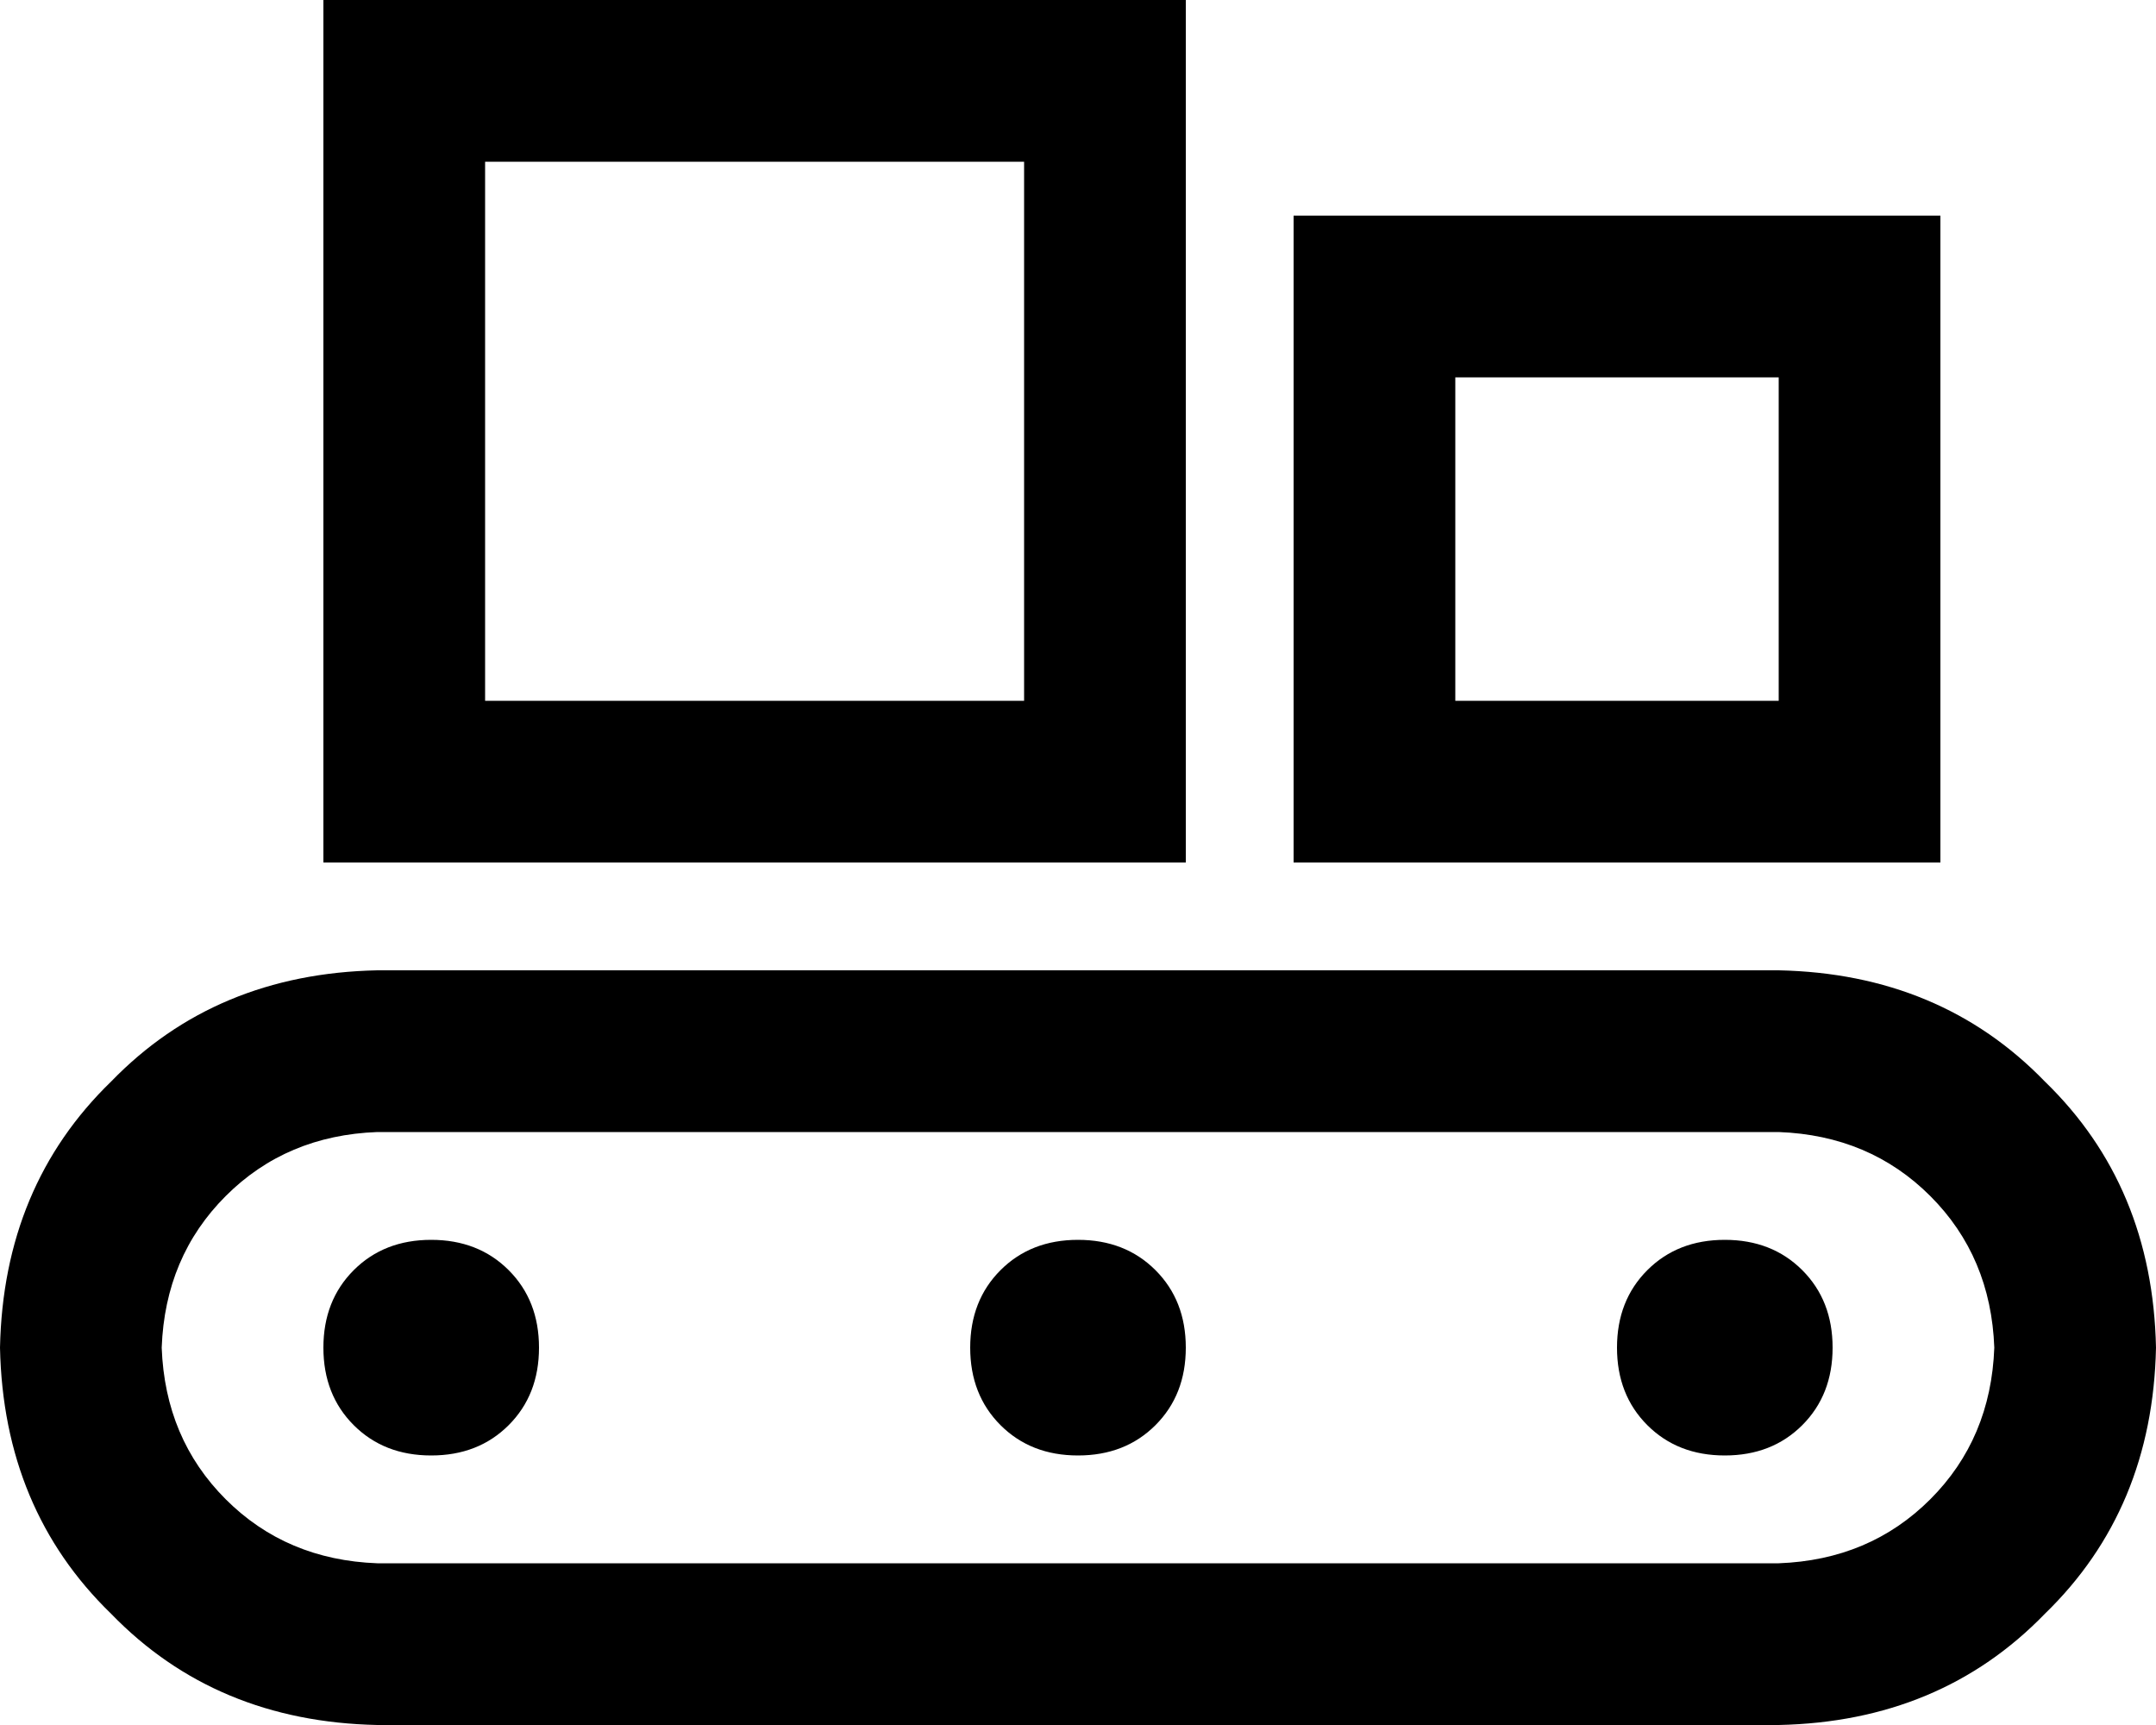 <svg xmlns="http://www.w3.org/2000/svg" viewBox="0 0 640 512">
    <path d="M 304 48 L 304 208 L 144 208 L 144 48 L 304 48 L 304 48 Z M 144 0 L 96 0 L 96 48 L 96 208 L 96 256 L 144 256 L 304 256 L 352 256 L 352 208 L 352 48 L 352 0 L 304 0 L 144 0 L 144 0 Z M 528 112 L 528 208 L 432 208 L 432 112 L 528 112 L 528 112 Z M 432 64 L 384 64 L 384 112 L 384 208 L 384 256 L 432 256 L 528 256 L 576 256 L 576 208 L 576 112 L 576 64 L 528 64 L 432 64 L 432 64 Z M 528 336 Q 555 337 573 355 L 573 355 Q 591 373 592 400 Q 591 427 573 445 Q 555 463 528 464 L 112 464 Q 85 463 67 445 Q 49 427 48 400 Q 49 373 67 355 Q 85 337 112 336 L 528 336 L 528 336 Z M 112 288 Q 64 289 33 321 L 33 321 Q 1 352 0 400 Q 1 448 33 479 Q 64 511 112 512 L 528 512 Q 576 511 607 479 Q 639 448 640 400 Q 639 352 607 321 Q 576 289 528 288 L 112 288 L 112 288 Z M 160 400 Q 160 386 151 377 L 151 377 Q 142 368 128 368 Q 114 368 105 377 Q 96 386 96 400 Q 96 414 105 423 Q 114 432 128 432 Q 142 432 151 423 Q 160 414 160 400 L 160 400 Z M 320 432 Q 334 432 343 423 L 343 423 Q 352 414 352 400 Q 352 386 343 377 Q 334 368 320 368 Q 306 368 297 377 Q 288 386 288 400 Q 288 414 297 423 Q 306 432 320 432 L 320 432 Z M 544 400 Q 544 386 535 377 L 535 377 Q 526 368 512 368 Q 498 368 489 377 Q 480 386 480 400 Q 480 414 489 423 Q 498 432 512 432 Q 526 432 535 423 Q 544 414 544 400 L 544 400 Z"/>
</svg>
